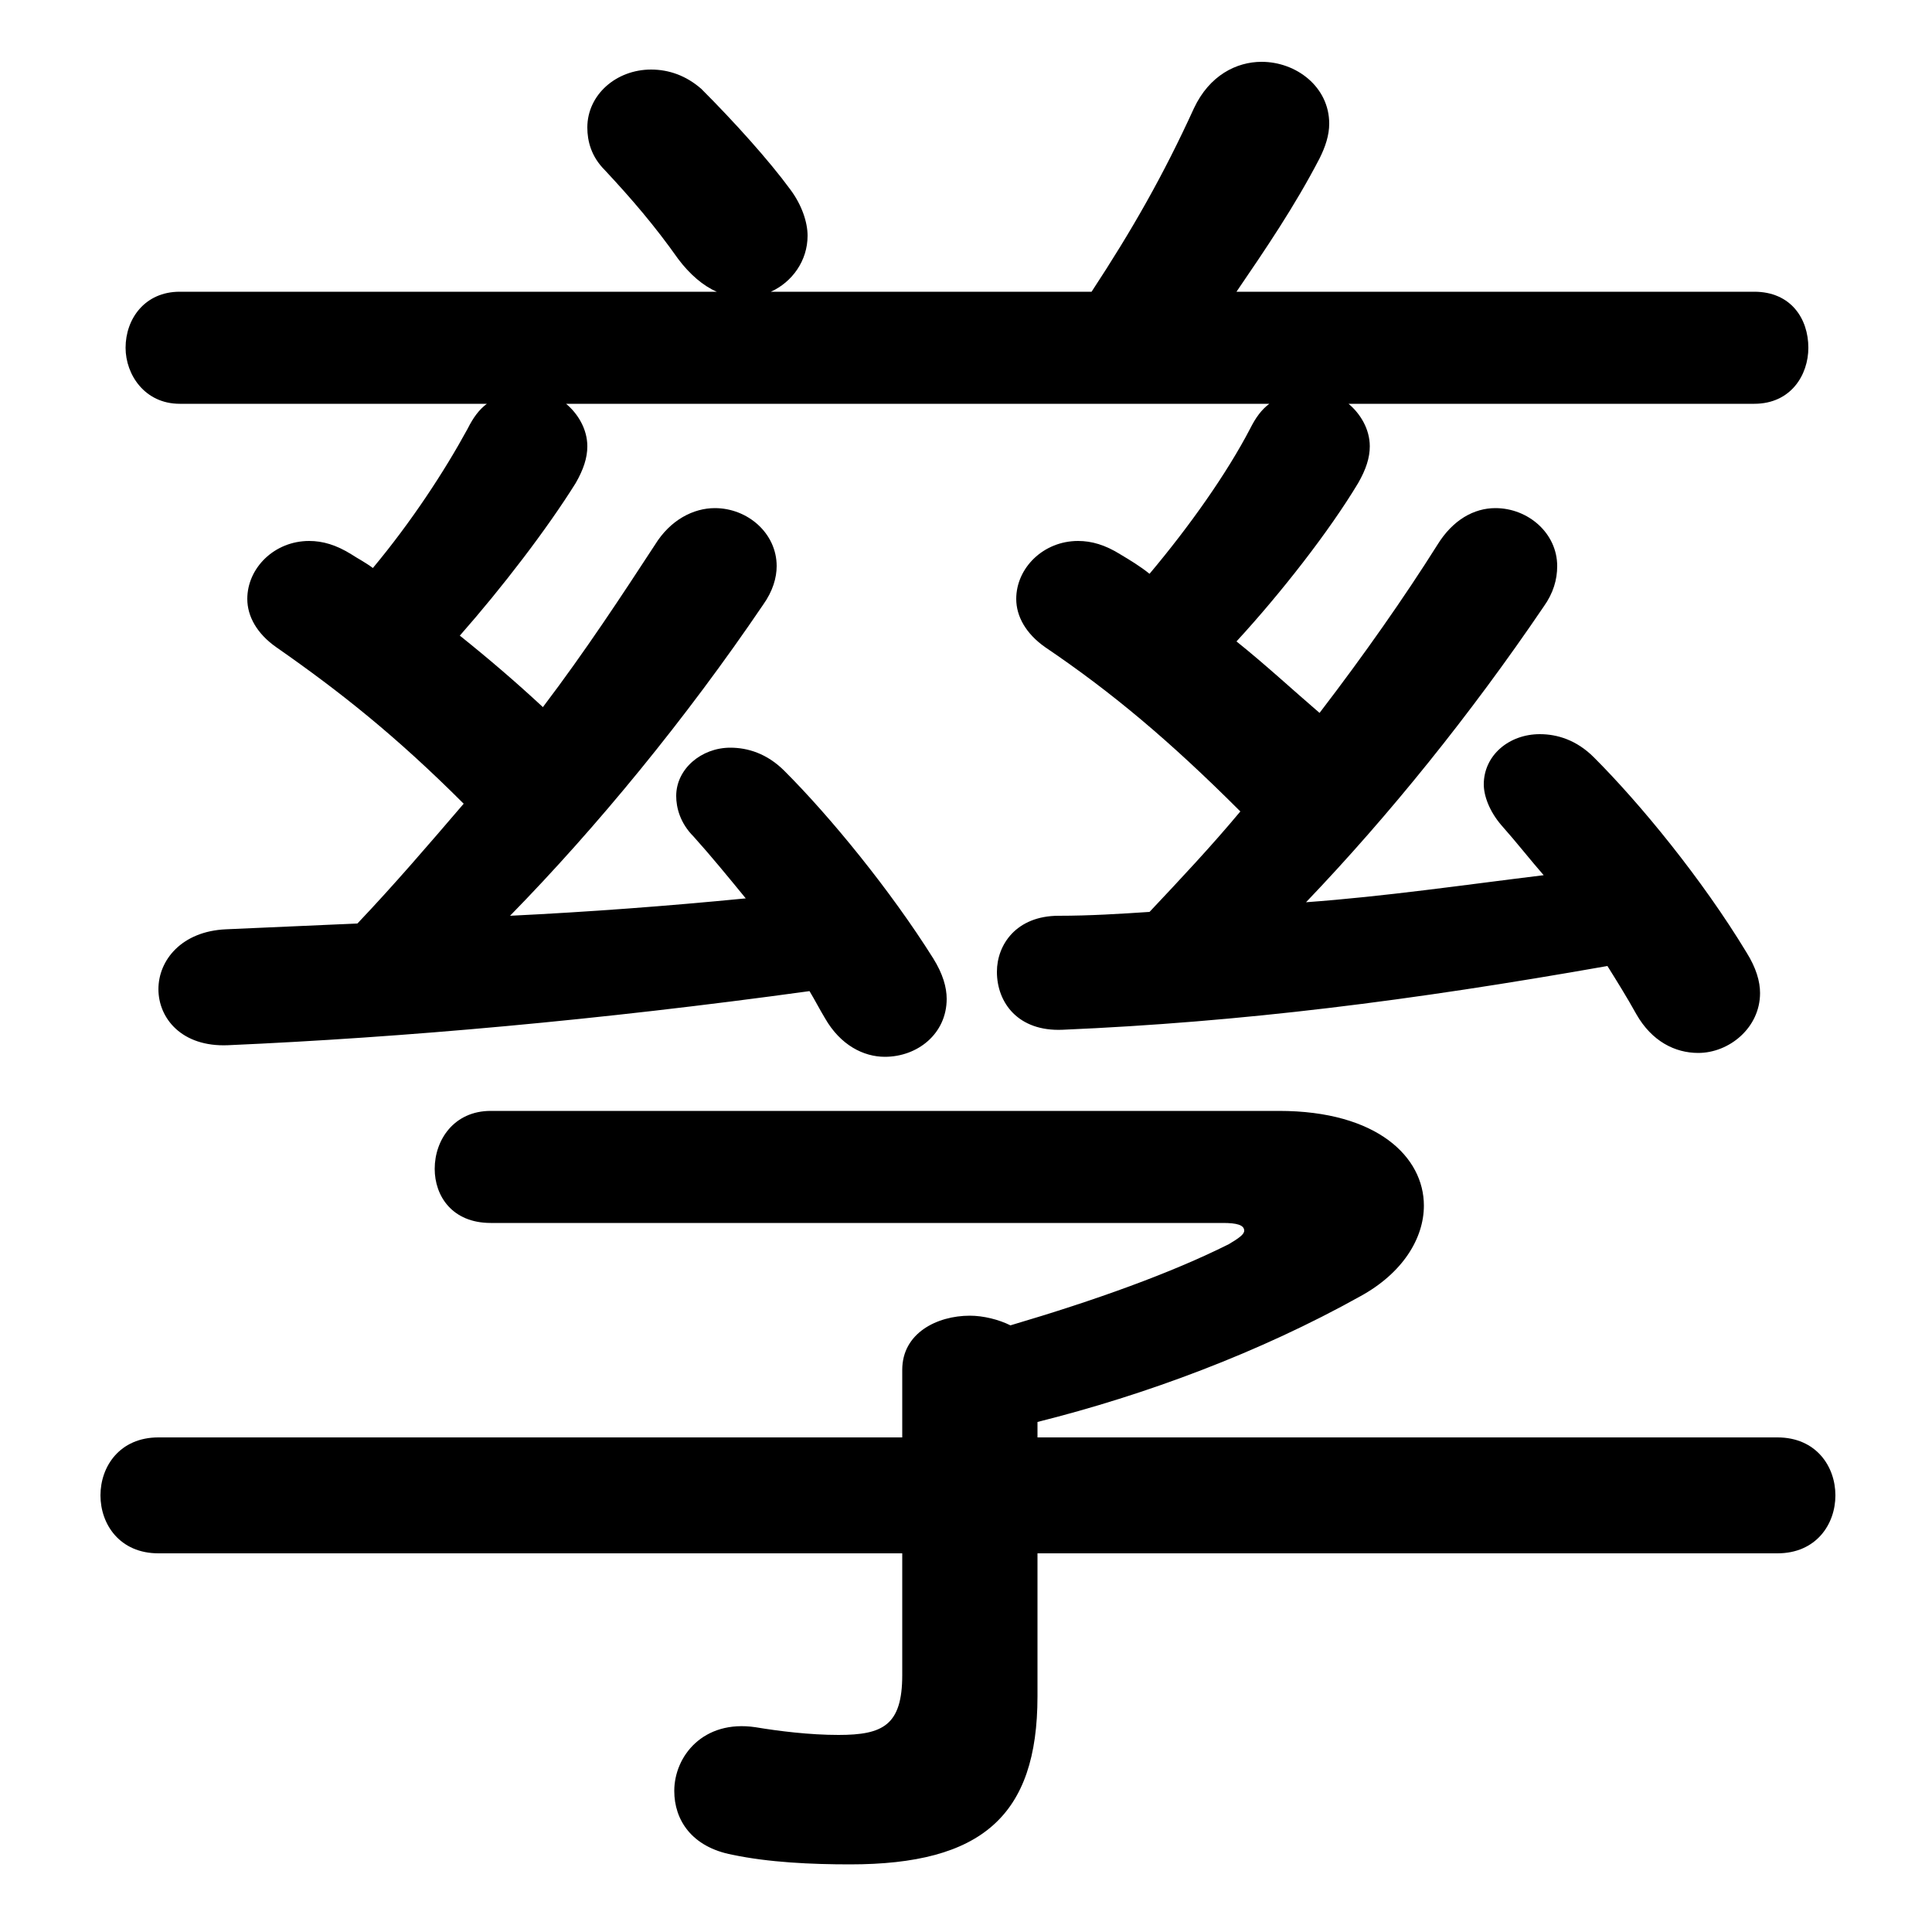 <svg xmlns="http://www.w3.org/2000/svg" viewBox="0 -44.0 50.0 50.0">
    <rect x="0" y="-44.0" width="50.0" height="50.0" fill="#808080" stroke="none"/>
    <g transform="scale(1, -1)">
        <!-- ボディの枠 -->
        <rect x="0" y="-6.0" width="50.0" height="50.0"
            stroke="white" fill="white"/>
        <!-- グリフ座標系の原点 -->
        <circle cx="0" cy="0" r="5" fill="white"/>
        <!-- グリフのアウトライン -->
        <g style="fill:black;stroke:#000000;stroke-width:0;stroke-linecap:round;stroke-linejoin:round;">
        <path d="M 45.4 33.55 C 46.35 33.55 46.8 34.3 46.8 35.0 C 46.8 35.75 46.35 36.45 45.4 36.45 L 32.0 36.45 C 32.75 37.55 33.5 38.65 34.15 39.9 C 34.3 40.2 34.4 40.5 34.4 40.8 C 34.4 41.75 33.55 42.4 32.65 42.4 C 32.0 42.4 31.3 42.05 30.9 41.2 C 30.1 39.45 29.3 38.05 28.25 36.45 L 19.95 36.45 C 20.5 36.7 20.9 37.25 20.9 37.9 C 20.9 38.25 20.75 38.7 20.45 39.1 C 19.9 39.85 19.0 40.85 18.15 41.7 C 17.75 42.05 17.3 42.2 16.85 42.2 C 15.95 42.2 15.2 41.55 15.2 40.7 C 15.2 40.35 15.3 39.95 15.65 39.6 C 16.35 38.85 16.95 38.15 17.55 37.3 C 17.85 36.9 18.2 36.6 18.55 36.45 L 4.65 36.45 C 3.75 36.45 3.25 35.75 3.25 35.0 C 3.25 34.3 3.75 33.55 4.65 33.55 L 12.6 33.55 C 12.4 33.4 12.25 33.2 12.1 32.9 C 11.5 31.8 10.65 30.5 9.65 29.3 C 9.45 29.45 9.25 29.55 9.1 29.65 C 8.7 29.9 8.35 30.0 8.0 30.0 C 7.1 30.0 6.4 29.3 6.4 28.5 C 6.4 28.05 6.65 27.6 7.15 27.25 C 8.8 26.1 10.25 24.95 12.0 23.2 C 11.1 22.15 10.2 21.1 9.25 20.1 C 8.1 20.05 6.95 20.0 5.85 19.95 C 4.7 19.9 4.1 19.15 4.1 18.4 C 4.1 17.65 4.7 16.9 5.9 16.95 C 10.45 17.15 15.5 17.6 20.95 18.35 C 21.1 18.1 21.2 17.9 21.35 17.65 C 21.75 16.95 22.35 16.65 22.9 16.65 C 23.75 16.65 24.5 17.25 24.5 18.15 C 24.5 18.45 24.4 18.8 24.15 19.2 C 23.05 20.95 21.5 22.85 20.3 24.05 C 19.85 24.5 19.35 24.65 18.9 24.65 C 18.15 24.65 17.5 24.1 17.5 23.4 C 17.5 23.1 17.6 22.7 17.95 22.35 C 18.4 21.85 18.85 21.3 19.3 20.75 C 17.25 20.55 15.25 20.4 13.2 20.3 C 15.45 22.6 17.75 25.4 19.75 28.35 C 20.0 28.7 20.1 29.05 20.1 29.35 C 20.1 30.2 19.35 30.85 18.5 30.85 C 17.95 30.85 17.35 30.55 16.95 29.9 C 16.1 28.6 15.15 27.15 14.05 25.7 C 13.35 26.35 12.65 26.95 11.9 27.55 C 13.0 28.8 14.15 30.3 14.9 31.5 C 15.1 31.85 15.2 32.15 15.2 32.45 C 15.2 32.9 14.95 33.3 14.65 33.55 L 32.85 33.55 C 32.65 33.4 32.5 33.2 32.35 32.9 C 31.75 31.75 30.8 30.4 29.75 29.15 C 29.5 29.35 29.25 29.5 29.0 29.65 C 28.6 29.9 28.25 30.0 27.9 30.0 C 27.0 30.0 26.3 29.3 26.3 28.5 C 26.3 28.05 26.55 27.6 27.05 27.25 C 28.75 26.1 30.25 24.85 32.1 23.0 C 31.35 22.1 30.55 21.25 29.75 20.4 C 29.0 20.35 28.2 20.3 27.4 20.3 C 26.3 20.3 25.8 19.55 25.8 18.85 C 25.8 18.05 26.35 17.3 27.5 17.35 C 32.15 17.55 36.5 18.1 41.6 19.0 C 41.85 18.6 42.1 18.2 42.35 17.75 C 42.75 17.05 43.35 16.75 43.95 16.75 C 44.75 16.75 45.55 17.4 45.55 18.3 C 45.55 18.6 45.45 18.95 45.2 19.35 C 44.05 21.25 42.45 23.2 41.25 24.4 C 40.8 24.85 40.3 25.0 39.85 25.0 C 39.05 25.0 38.4 24.45 38.4 23.7 C 38.4 23.4 38.55 23.0 38.85 22.65 C 39.25 22.2 39.6 21.75 39.95 21.35 C 37.9 21.1 35.85 20.8 33.8 20.65 C 35.95 22.9 38.05 25.5 39.95 28.3 C 40.2 28.65 40.3 29.0 40.3 29.35 C 40.3 30.2 39.55 30.85 38.7 30.85 C 38.15 30.85 37.6 30.55 37.2 29.9 C 36.35 28.55 35.3 27.05 34.15 25.55 C 33.45 26.15 32.75 26.8 32.0 27.4 C 33.15 28.65 34.4 30.25 35.15 31.5 C 35.35 31.85 35.45 32.15 35.45 32.45 C 35.45 32.9 35.2 33.3 34.9 33.55 Z M 26.85 7.2 C 29.65 7.9 32.6 9.0 35.2 10.45 C 36.3 11.05 36.85 11.95 36.85 12.8 C 36.85 14.05 35.65 15.25 33.1 15.25 L 12.7 15.25 C 11.75 15.25 11.25 14.5 11.25 13.75 C 11.25 13.05 11.7 12.35 12.7 12.35 L 31.65 12.35 C 32.0 12.35 32.2 12.3 32.2 12.15 C 32.2 12.05 32.05 11.95 31.8 11.8 C 30.3 11.05 28.35 10.35 26.15 9.7 C 25.85 9.85 25.45 9.95 25.1 9.95 C 24.25 9.95 23.35 9.5 23.35 8.55 L 23.35 6.8 L 4.1 6.8 C 3.1 6.8 2.6 6.05 2.6 5.3 C 2.6 4.55 3.1 3.8 4.1 3.8 L 23.35 3.8 L 23.35 0.65 C 23.35 -0.65 22.85 -0.9 21.7 -0.9 C 20.95 -0.9 20.15 -0.8 19.55 -0.7 C 18.2 -0.5 17.45 -1.45 17.45 -2.35 C 17.45 -3.1 17.9 -3.8 18.95 -4.0 C 19.9 -4.2 21.0 -4.25 22.0 -4.25 C 25.4 -4.25 26.85 -3.0 26.85 0.1 L 26.85 3.8 L 46.0 3.8 C 47.0 3.8 47.5 4.55 47.5 5.3 C 47.5 6.05 47.0 6.8 46.0 6.8 L 26.85 6.8 Z"/>
    </g>
    </g>
</svg>
